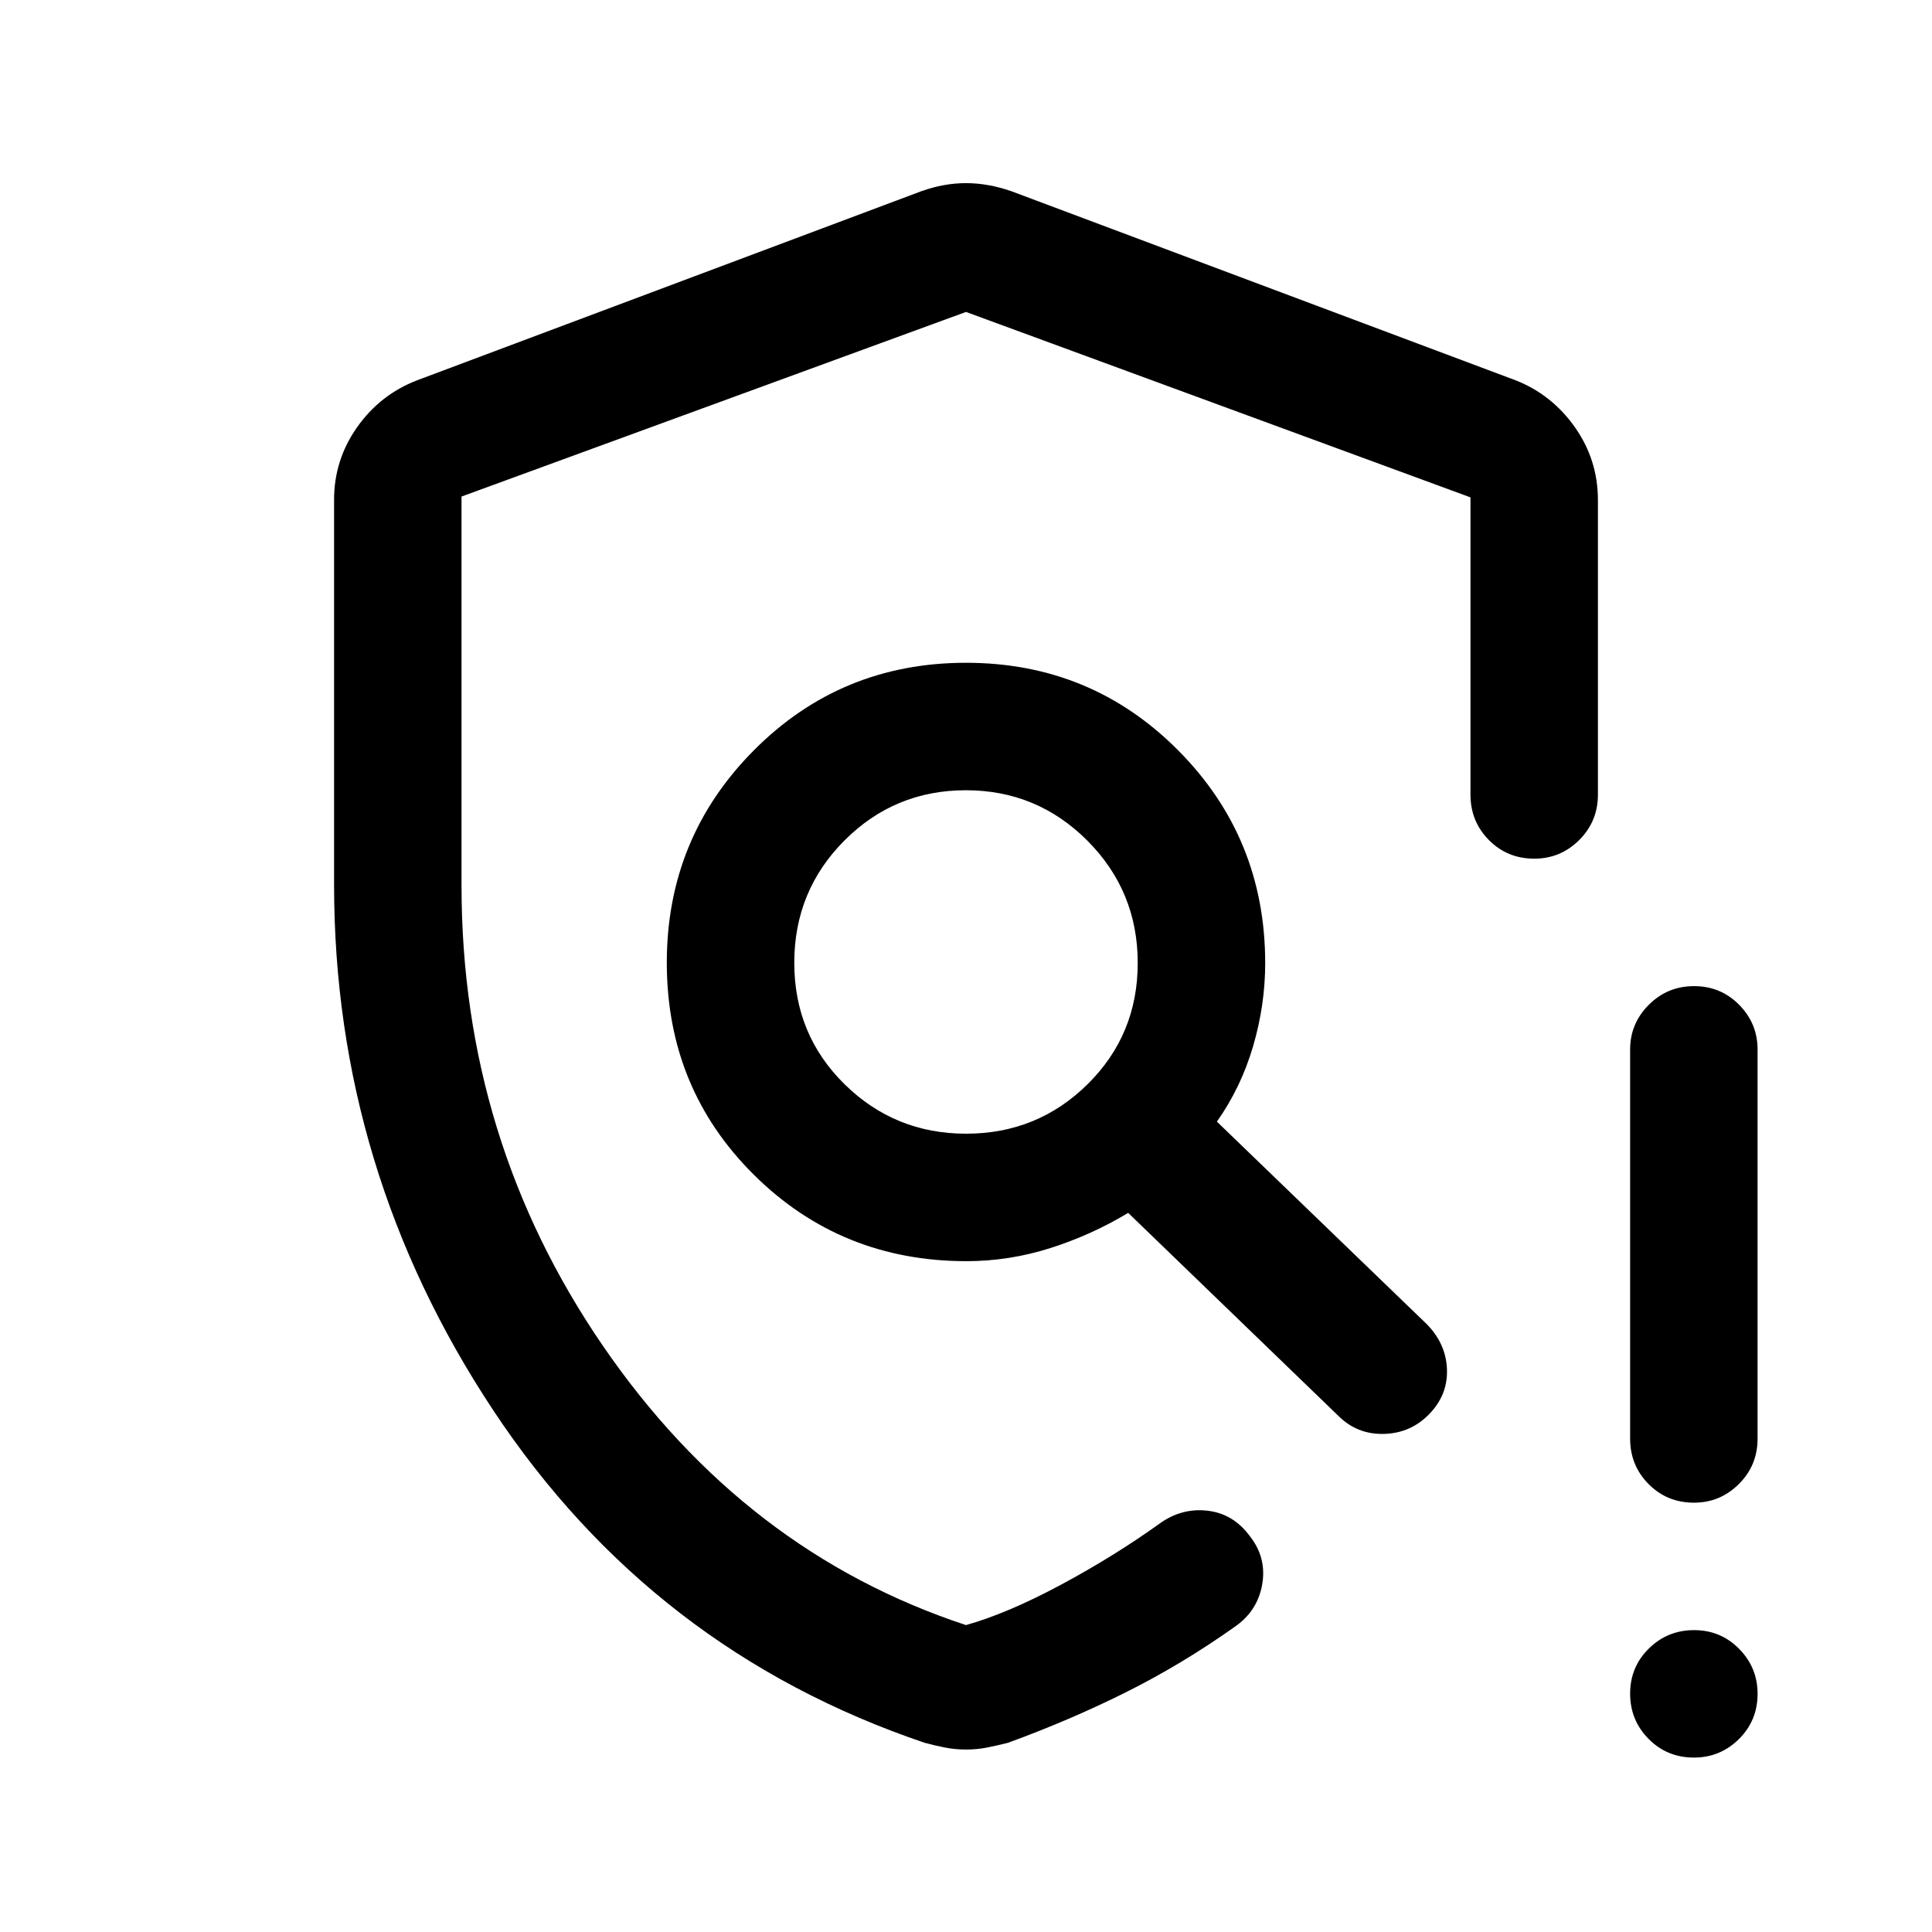 <svg xmlns="http://www.w3.org/2000/svg" height="40" viewBox="0 -960 960 960" width="40"><path d="M480-90.67q-5.58 0-10.55-1-4.98-1-9.95-2.33-135.33-45.83-214.42-165.25Q166-378.67 166-520.36v-191.29q0-19.83 11.44-36.06 11.44-16.22 29.73-23.29l250.66-94q11.25-4 22.17-4 10.92 0 22.5 4l250.67 94q17.95 7.07 29.39 23.29Q794-731.48 794-711.5v146.33q0 13.34-9.31 22.59t-22.31 9.25q-13.38 0-22.55-9.25-9.16-9.25-9.16-22.59v-147.69L480-805l-250.67 91.73V-520q0 126.29 70.25 228.73Q369.83-188.83 480-152.5q20.72-5.84 47.26-20.09 26.54-14.26 49.24-30.56 10.83-7.68 23.58-6.18 12.75 1.5 20.92 12.58 8.5 10.75 6.17 24.08-2.34 13.34-13.84 21.17-26.12 18.51-53.8 32.34-27.68 13.83-58.7 25.16-5.3 1.33-10.28 2.33-4.97 1-10.55 1Zm361.72 4q-13.39 0-22.55-9.28-9.17-9.28-9.17-22.5t9.28-22.38q9.29-9.17 22.5-9.17 13.22 0 22.39 9.31 9.16 9.31 9.16 22.31 0 13.38-9.31 22.55-9.3 9.16-22.3 9.16ZM810-245.17V-438.5q0-12.95 9.28-22.22 9.29-9.28 22.5-9.28 13.22 0 22.39 9.28 9.16 9.27 9.16 22.22v193.33q0 13.34-9.31 22.59-9.3 9.25-22.3 9.25-13.39 0-22.55-9.25-9.17-9.25-9.17-22.59ZM480-481.33Zm.07 84.66q35.43 0 60.35-24.59 24.91-24.59 24.91-60.25t-24.99-60.74q-24.99-25.08-60.41-25.08-35.43 0-60.35 24.99-24.91 24.99-24.91 60.75 0 35.76 24.99 60.34 24.99 24.58 60.41 24.58Zm.18 63.34q-62.37 0-105.64-42.92-43.28-42.93-43.28-105.42 0-62 43.26-105.5 43.25-43.5 105.41-43.5t105.41 43.5q43.26 43.5 43.26 105.75 0 20.75-6 41.25t-18 37.5l104.5 100.84q9.5 9.85 9.83 22.59.33 12.74-9.17 22.24-9.1 9.17-22.22 9.5-13.12.33-22.44-8.83l-104.58-101q-18.25 11-38.72 17.5t-41.62 6.5Z"/></svg>